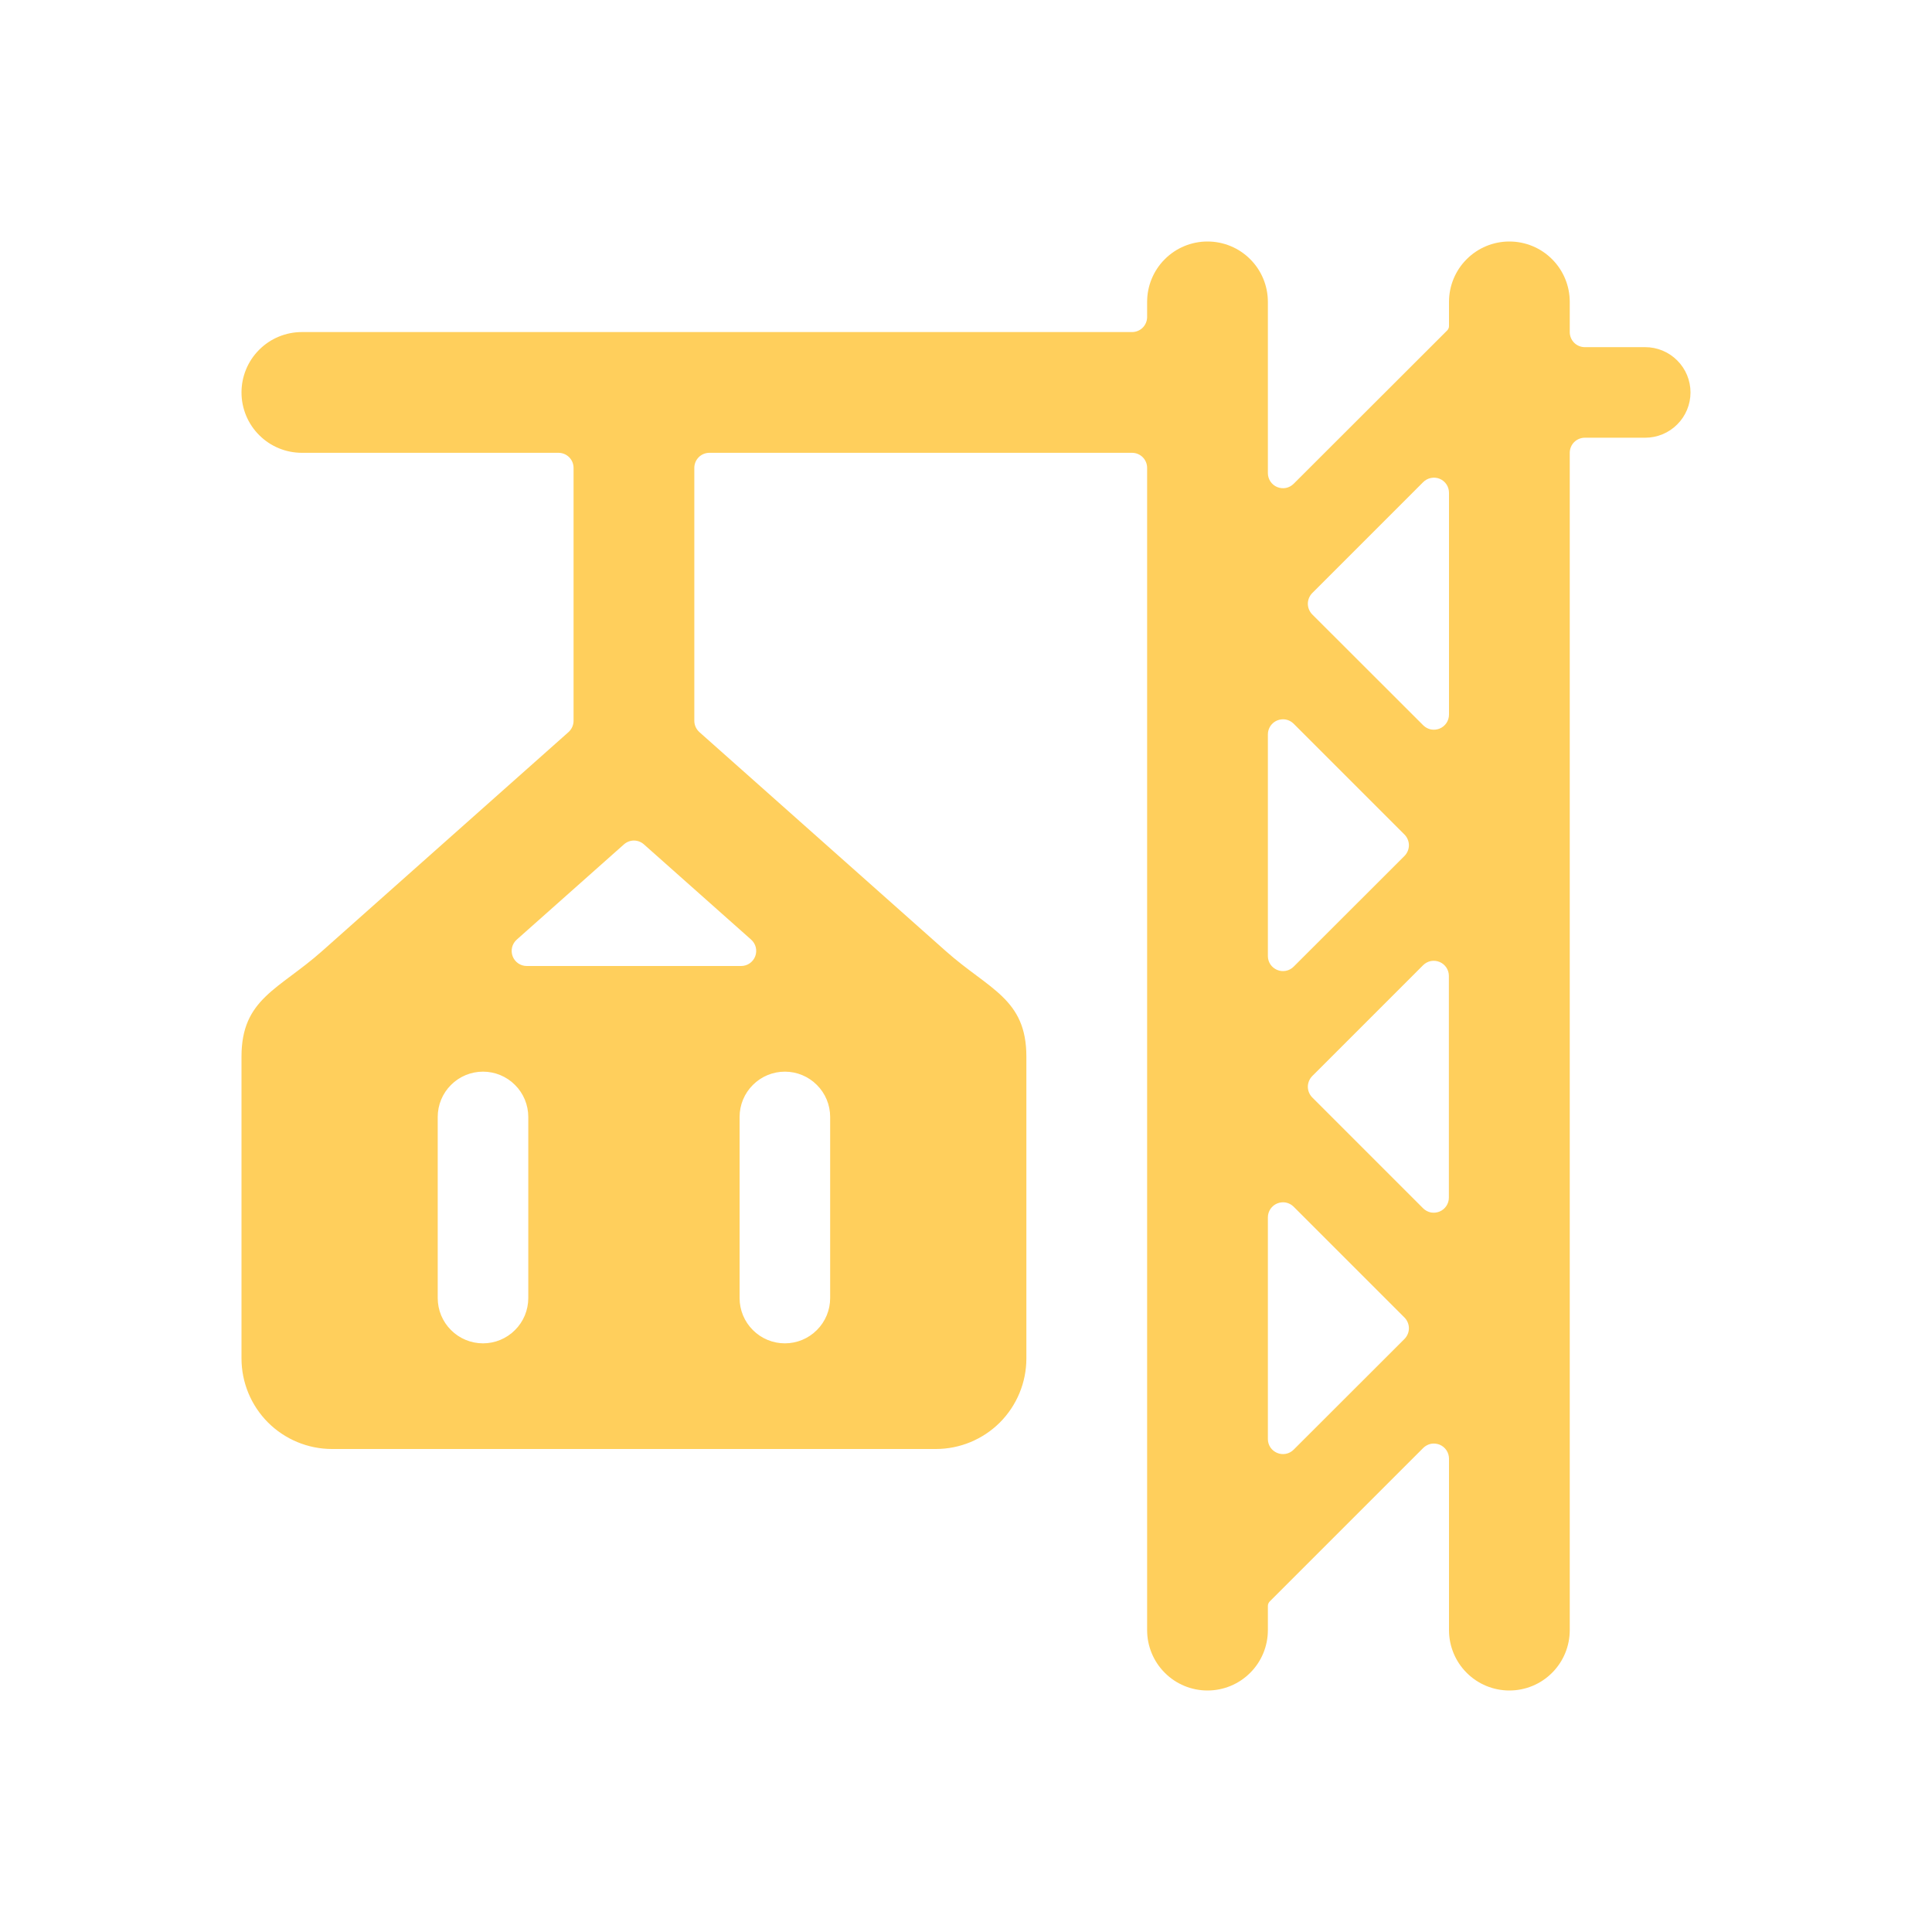 <svg width="32" height="32" viewBox="0 0 32 32" fill="none" xmlns="http://www.w3.org/2000/svg">
<path d="M27.25 5.75H26.25C26.184 5.75 26.12 5.724 26.073 5.677C26.026 5.63 26 5.566 26 5.5V5C26 4.735 25.895 4.48 25.707 4.293C25.52 4.105 25.265 4 25 4C24.735 4 24.48 4.105 24.293 4.293C24.105 4.48 24 4.735 24 5V5.4C24 5.414 23.998 5.427 23.992 5.44C23.987 5.452 23.98 5.463 23.97 5.473L21.427 8.013C21.392 8.048 21.347 8.072 21.299 8.082C21.25 8.091 21.2 8.086 21.154 8.067C21.108 8.048 21.07 8.016 21.042 7.975C21.015 7.934 21 7.886 21 7.836V5C21 4.735 20.895 4.48 20.707 4.293C20.52 4.105 20.265 4 20 4C19.735 4 19.48 4.105 19.293 4.293C19.105 4.48 19 4.735 19 5V5.25C19 5.316 18.974 5.38 18.927 5.427C18.88 5.474 18.816 5.5 18.75 5.5H5C4.735 5.5 4.48 5.605 4.293 5.793C4.105 5.98 4 6.235 4 6.5C4 6.765 4.105 7.02 4.293 7.207C4.48 7.395 4.735 7.5 5 7.5H9.25C9.316 7.5 9.38 7.526 9.427 7.573C9.474 7.62 9.5 7.684 9.5 7.75V11.939C9.5 11.974 9.492 12.009 9.478 12.041C9.463 12.074 9.442 12.102 9.416 12.126L5.336 15.752C4.619 16.39 4 16.54 4 17.5V22.5C4 22.898 4.158 23.279 4.439 23.561C4.721 23.842 5.102 24 5.5 24H15.5C15.898 24 16.279 23.842 16.561 23.561C16.842 23.279 17 22.898 17 22.5V17.5C17 16.54 16.381 16.39 15.664 15.752L11.584 12.126C11.558 12.102 11.537 12.074 11.522 12.041C11.508 12.009 11.5 11.974 11.5 11.939V7.75C11.5 7.684 11.526 7.62 11.573 7.573C11.62 7.526 11.684 7.5 11.75 7.5H18.75C18.816 7.5 18.88 7.526 18.927 7.573C18.974 7.62 19 7.684 19 7.75V27C19 27.265 19.105 27.52 19.293 27.707C19.48 27.895 19.735 28 20 28C20.265 28 20.52 27.895 20.707 27.707C20.895 27.52 21 27.265 21 27V26.6C21 26.572 21.011 26.546 21.03 26.526L23.573 23.983C23.608 23.948 23.653 23.924 23.701 23.914C23.75 23.905 23.8 23.91 23.846 23.929C23.892 23.948 23.93 23.98 23.958 24.021C23.985 24.062 24 24.11 24 24.16V27C24 27.265 24.105 27.52 24.293 27.707C24.48 27.895 24.735 28 25 28C25.265 28 25.52 27.895 25.707 27.707C25.895 27.52 26 27.265 26 27V7.5C26 7.434 26.026 7.37 26.073 7.323C26.12 7.276 26.184 7.25 26.25 7.25H27.25C27.449 7.25 27.64 7.171 27.78 7.03C27.921 6.89 28 6.699 28 6.5C28 6.301 27.921 6.11 27.78 5.97C27.64 5.829 27.449 5.75 27.25 5.75ZM13.75 18.5V21.5C13.75 21.699 13.671 21.89 13.53 22.03C13.39 22.171 13.199 22.25 13 22.25C12.801 22.25 12.61 22.171 12.47 22.03C12.329 21.89 12.25 21.699 12.25 21.5V18.5C12.25 18.301 12.329 18.11 12.47 17.97C12.61 17.829 12.801 17.75 13 17.75C13.199 17.75 13.39 17.829 13.53 17.97C13.671 18.11 13.75 18.301 13.75 18.5ZM8.75 18.5V21.5C8.75 21.699 8.671 21.89 8.53 22.03C8.39 22.171 8.199 22.25 8 22.25C7.801 22.25 7.61 22.171 7.47 22.03C7.329 21.89 7.25 21.699 7.25 21.5V18.5C7.25 18.301 7.329 18.11 7.47 17.97C7.61 17.829 7.801 17.75 8 17.75C8.199 17.75 8.39 17.829 8.53 17.97C8.671 18.11 8.75 18.301 8.75 18.5ZM8.725 16C8.674 16 8.625 15.985 8.583 15.956C8.541 15.927 8.509 15.886 8.491 15.839C8.473 15.791 8.47 15.74 8.482 15.69C8.494 15.641 8.521 15.597 8.559 15.563L10.334 13.986C10.38 13.945 10.439 13.922 10.5 13.922C10.561 13.922 10.62 13.945 10.666 13.986L12.441 15.563C12.479 15.597 12.506 15.641 12.518 15.69C12.53 15.74 12.527 15.791 12.509 15.839C12.491 15.886 12.459 15.927 12.417 15.956C12.375 15.985 12.326 16 12.275 16H8.725ZM21.425 16.013C21.39 16.047 21.346 16.071 21.297 16.08C21.249 16.089 21.199 16.084 21.154 16.065C21.109 16.046 21.07 16.015 21.042 15.974C21.015 15.933 21 15.885 21 15.836V12.164C21 12.114 21.015 12.066 21.042 12.025C21.07 11.984 21.108 11.952 21.154 11.933C21.2 11.914 21.25 11.909 21.299 11.918C21.347 11.928 21.392 11.952 21.427 11.987L23.263 13.823C23.309 13.87 23.336 13.934 23.336 14C23.336 14.066 23.309 14.13 23.263 14.177L21.425 16.013ZM23.571 15.987C23.606 15.952 23.651 15.928 23.699 15.918C23.748 15.909 23.798 15.914 23.844 15.933C23.89 15.952 23.928 15.984 23.956 16.025C23.983 16.066 23.998 16.114 23.998 16.164V19.836C23.998 19.886 23.983 19.934 23.956 19.975C23.928 20.016 23.89 20.048 23.844 20.067C23.798 20.086 23.748 20.091 23.699 20.082C23.651 20.072 23.606 20.048 23.571 20.013L21.735 18.177C21.689 18.13 21.662 18.066 21.662 18C21.662 17.934 21.689 17.87 21.735 17.823L23.571 15.987ZM21.735 10.177C21.689 10.13 21.662 10.066 21.662 10C21.662 9.934 21.689 9.87 21.735 9.823L23.571 7.987C23.606 7.951 23.651 7.927 23.7 7.917C23.748 7.907 23.799 7.911 23.845 7.93C23.892 7.949 23.931 7.982 23.959 8.024C23.986 8.065 24 8.114 24 8.164V11.836C24 11.886 23.985 11.934 23.958 11.975C23.93 12.016 23.892 12.048 23.846 12.067C23.8 12.086 23.75 12.091 23.701 12.082C23.653 12.072 23.608 12.048 23.573 12.013L21.735 10.177ZM21.425 24.013C21.39 24.047 21.346 24.071 21.297 24.08C21.249 24.089 21.199 24.084 21.154 24.065C21.109 24.046 21.07 24.015 21.042 23.974C21.015 23.933 21 23.885 21 23.836V20.164C21 20.114 21.015 20.066 21.042 20.025C21.07 19.984 21.108 19.952 21.154 19.933C21.2 19.914 21.25 19.909 21.299 19.918C21.347 19.928 21.392 19.952 21.427 19.987L23.263 21.823C23.309 21.87 23.336 21.934 23.336 22C23.336 22.066 23.309 22.13 23.263 22.177L21.425 24.013Z" fill="#FFCF5C"/>
</svg>
